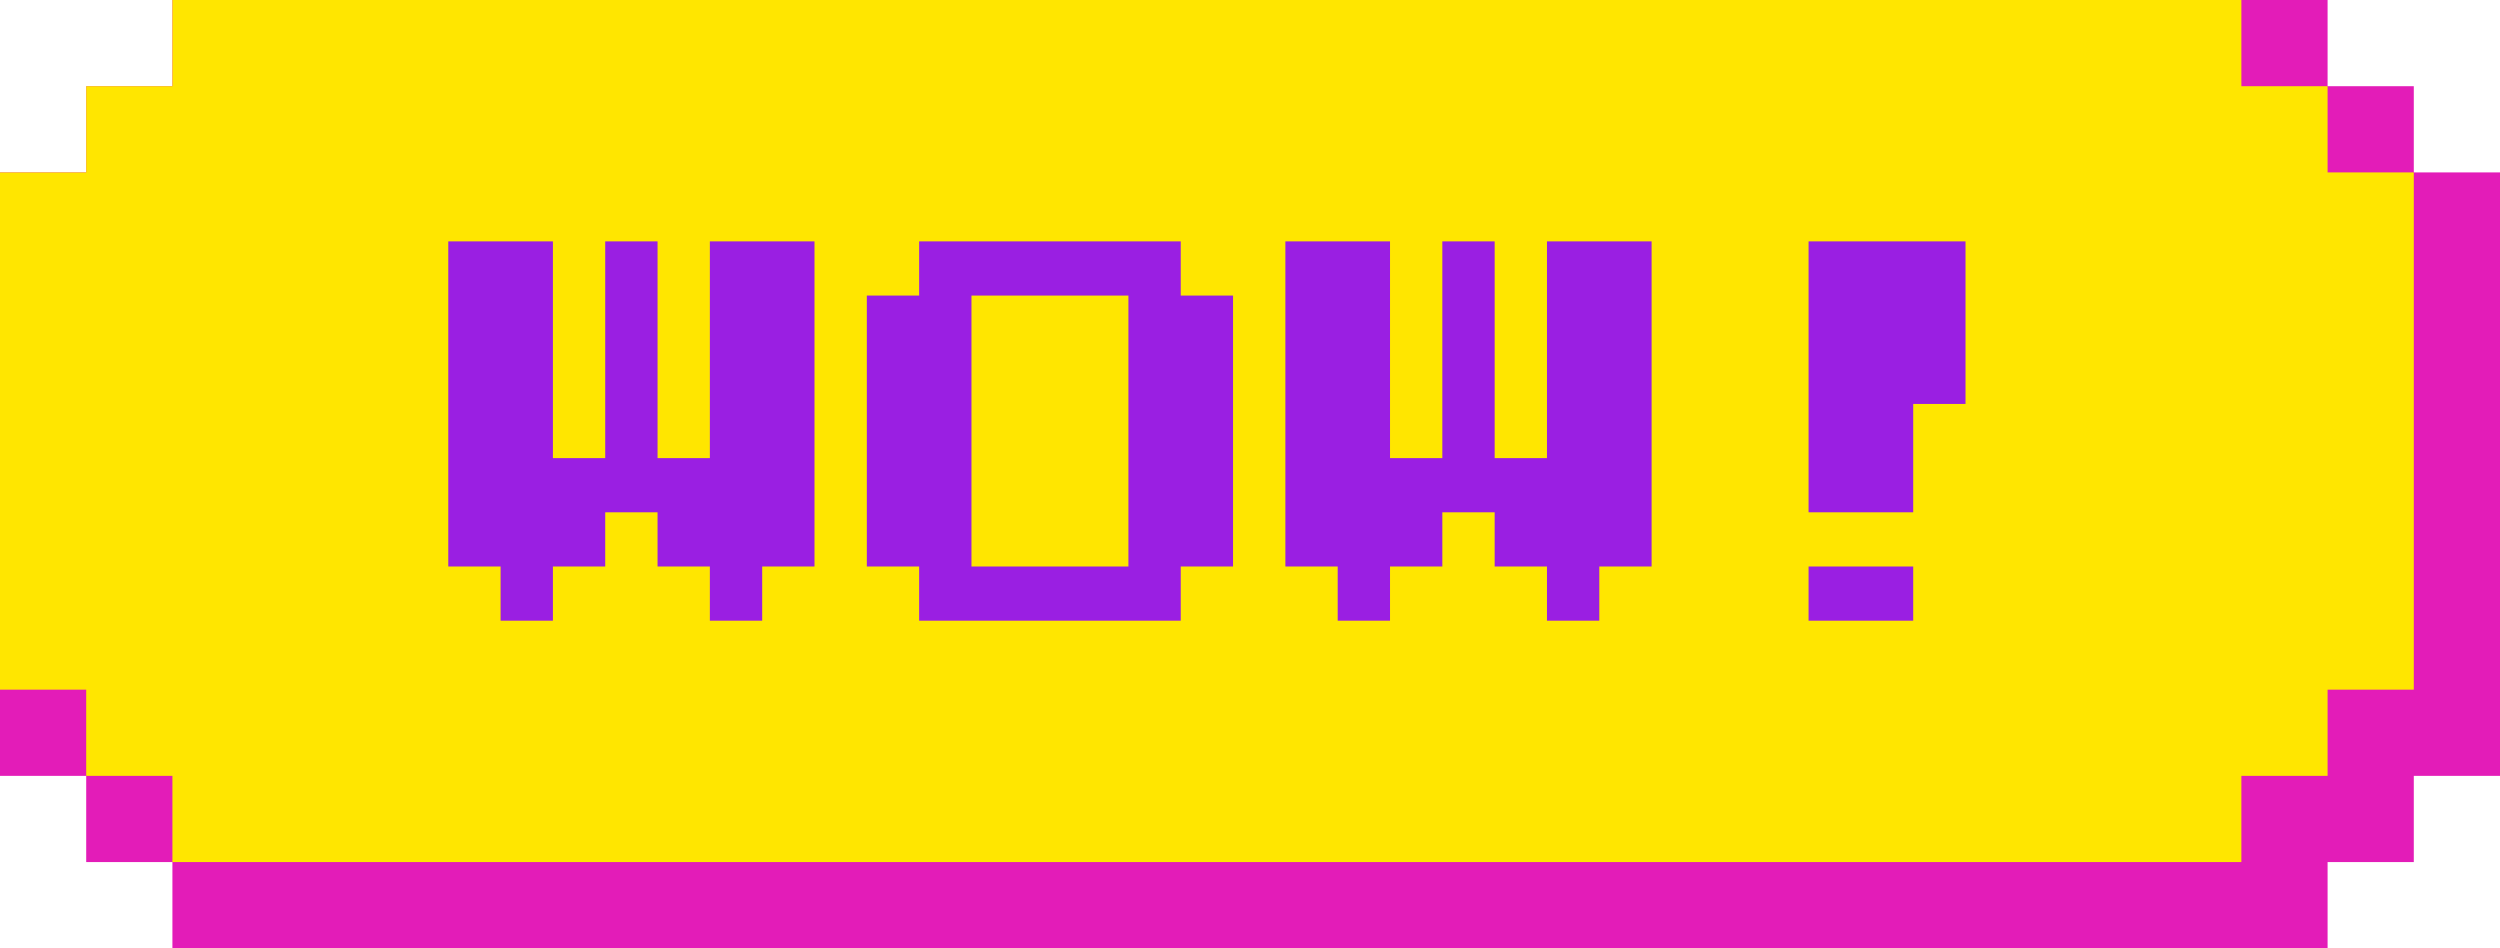 <svg width="145" height="55" viewBox="0 0 145 55" fill="none" xmlns="http://www.w3.org/2000/svg">
<path d="M10 5V0H135V5H140V10H145V45H140V50H135V55H10V50H5V45H0V10H5V5H10Z" fill="#E31CB8"/>
<path d="M10 5V0H130V5H135V10H140V40H135V45H130V50H10V45H5V40H0V10H5V5H10Z" fill="#FFE600"/>
<path d="M29.035 36V32.857H26V14H32.069V26.571H35.103V14H38.138V26.571H41.172V14H47.241V32.857H44.207V36H41.172V32.857H38.138V29.714H35.103V32.857H32.069V36H29.035Z" fill="#9A1FE2"/>
<path d="M53.31 36V32.857H50.276V17.143H53.31V14H68.483V17.143H71.517V32.857H68.483V36H53.31ZM56.345 32.857H65.448V17.143H56.345V32.857Z" fill="#9A1FE2"/>
<path d="M77.586 36V32.857H74.552V14H80.621V26.571H83.655V14H86.69V26.571H89.724V14H95.793V32.857H92.759V36H89.724V32.857H86.69V29.714H83.655V32.857H80.621V36H77.586Z" fill="#9A1FE2"/>
<path d="M104.897 29.714V14H114V23.429H110.966V29.714H104.897ZM104.897 36V32.857H110.966V36H104.897Z" fill="#9A1FE2"/>
</svg>
